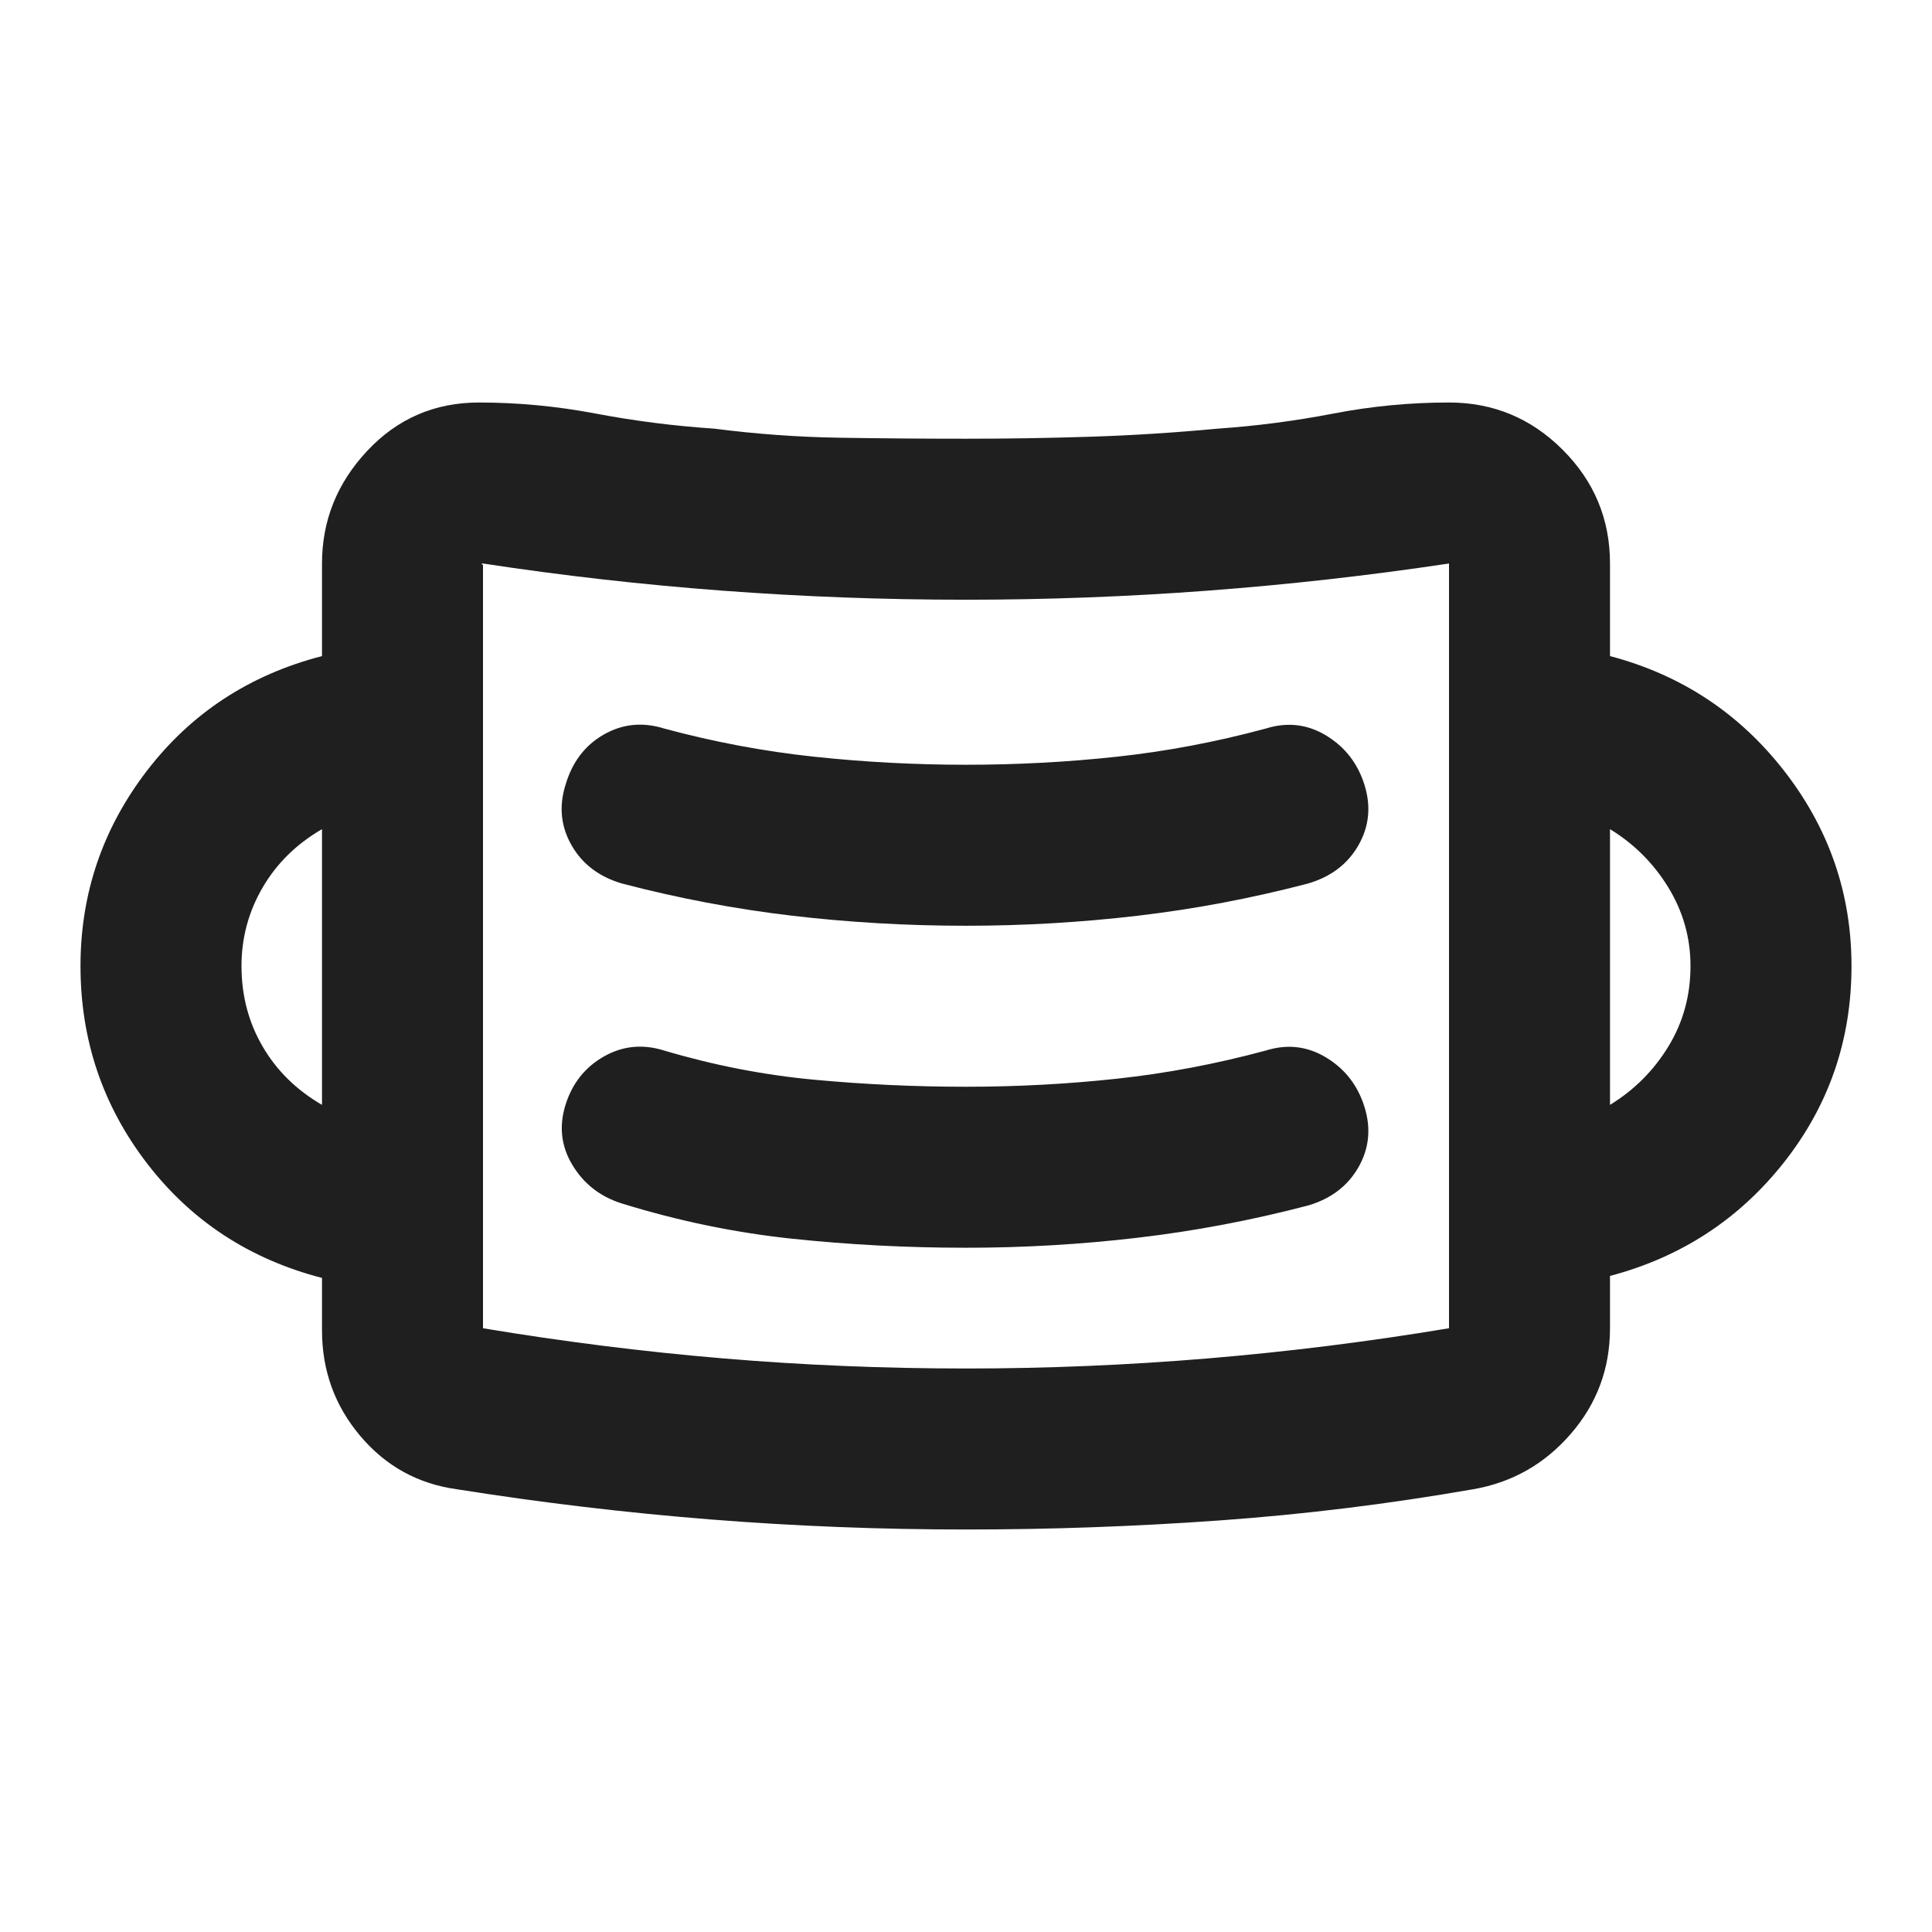 <svg xmlns="http://www.w3.org/2000/svg" height="24px" viewBox="0 -960 960 960" width="24px" fill="#1f1f1f"><path d="M480-200q-64 0-127-5t-126-15q-29-4-48-26.5T160-299v-26q-54-14-87-57t-33-98q0-54 33-97t87-57v-46q0-32 22.5-56t55.5-24q29 0 58 5.5t59 7.5q31 4 62 4.5t63 .5q31 0 62-1t63-4q29-2 57.5-7.5T720-760q33 0 56.5 23.5T800-680v46q53 14 86.5 57t33.5 97q0 55-33.5 97.5T800-326v26q0 30-19.5 52.5T732-220q-63 11-126 15.5T480-200Zm0-80q60 0 120-5t120-15l-.5.5.5-.5v-380q-60 9-120 13.5T480-662q-61 0-121-4.5T240-680q-1 0-.5.5t.5-.5v380q60 10 119.5 15t120.5 5Zm0-60q43 0 85.5-5t84.5-16q17-5 25-19t3-30q-5-16-19-24.5t-30-3.5q-37 10-74 14t-75 4q-38 0-75.5-3.5T330-438q-16-5-30 3t-19 24q-5 16 3.5 30t24.5 19q42 13 84.5 17.5T480-340Zm-320-71v-137q-19 11-29.5 29T120-480q0 22 10.5 40t29.5 29Zm640 0q18-11 29-29t11-40q0-21-11-39t-29-29v137Zm-320-89q43 0 85.5-5t84.5-16q17-5 25-19t3-30q-5-16-19-24.5t-30-3.5q-37 10-74 14t-75 4q-38 0-75.5-4T330-598q-16-5-30 3t-19 25q-5 16 3 30t25 19q42 11 84.5 16t86.5 5ZM240-299v-381 381Z"/></svg>